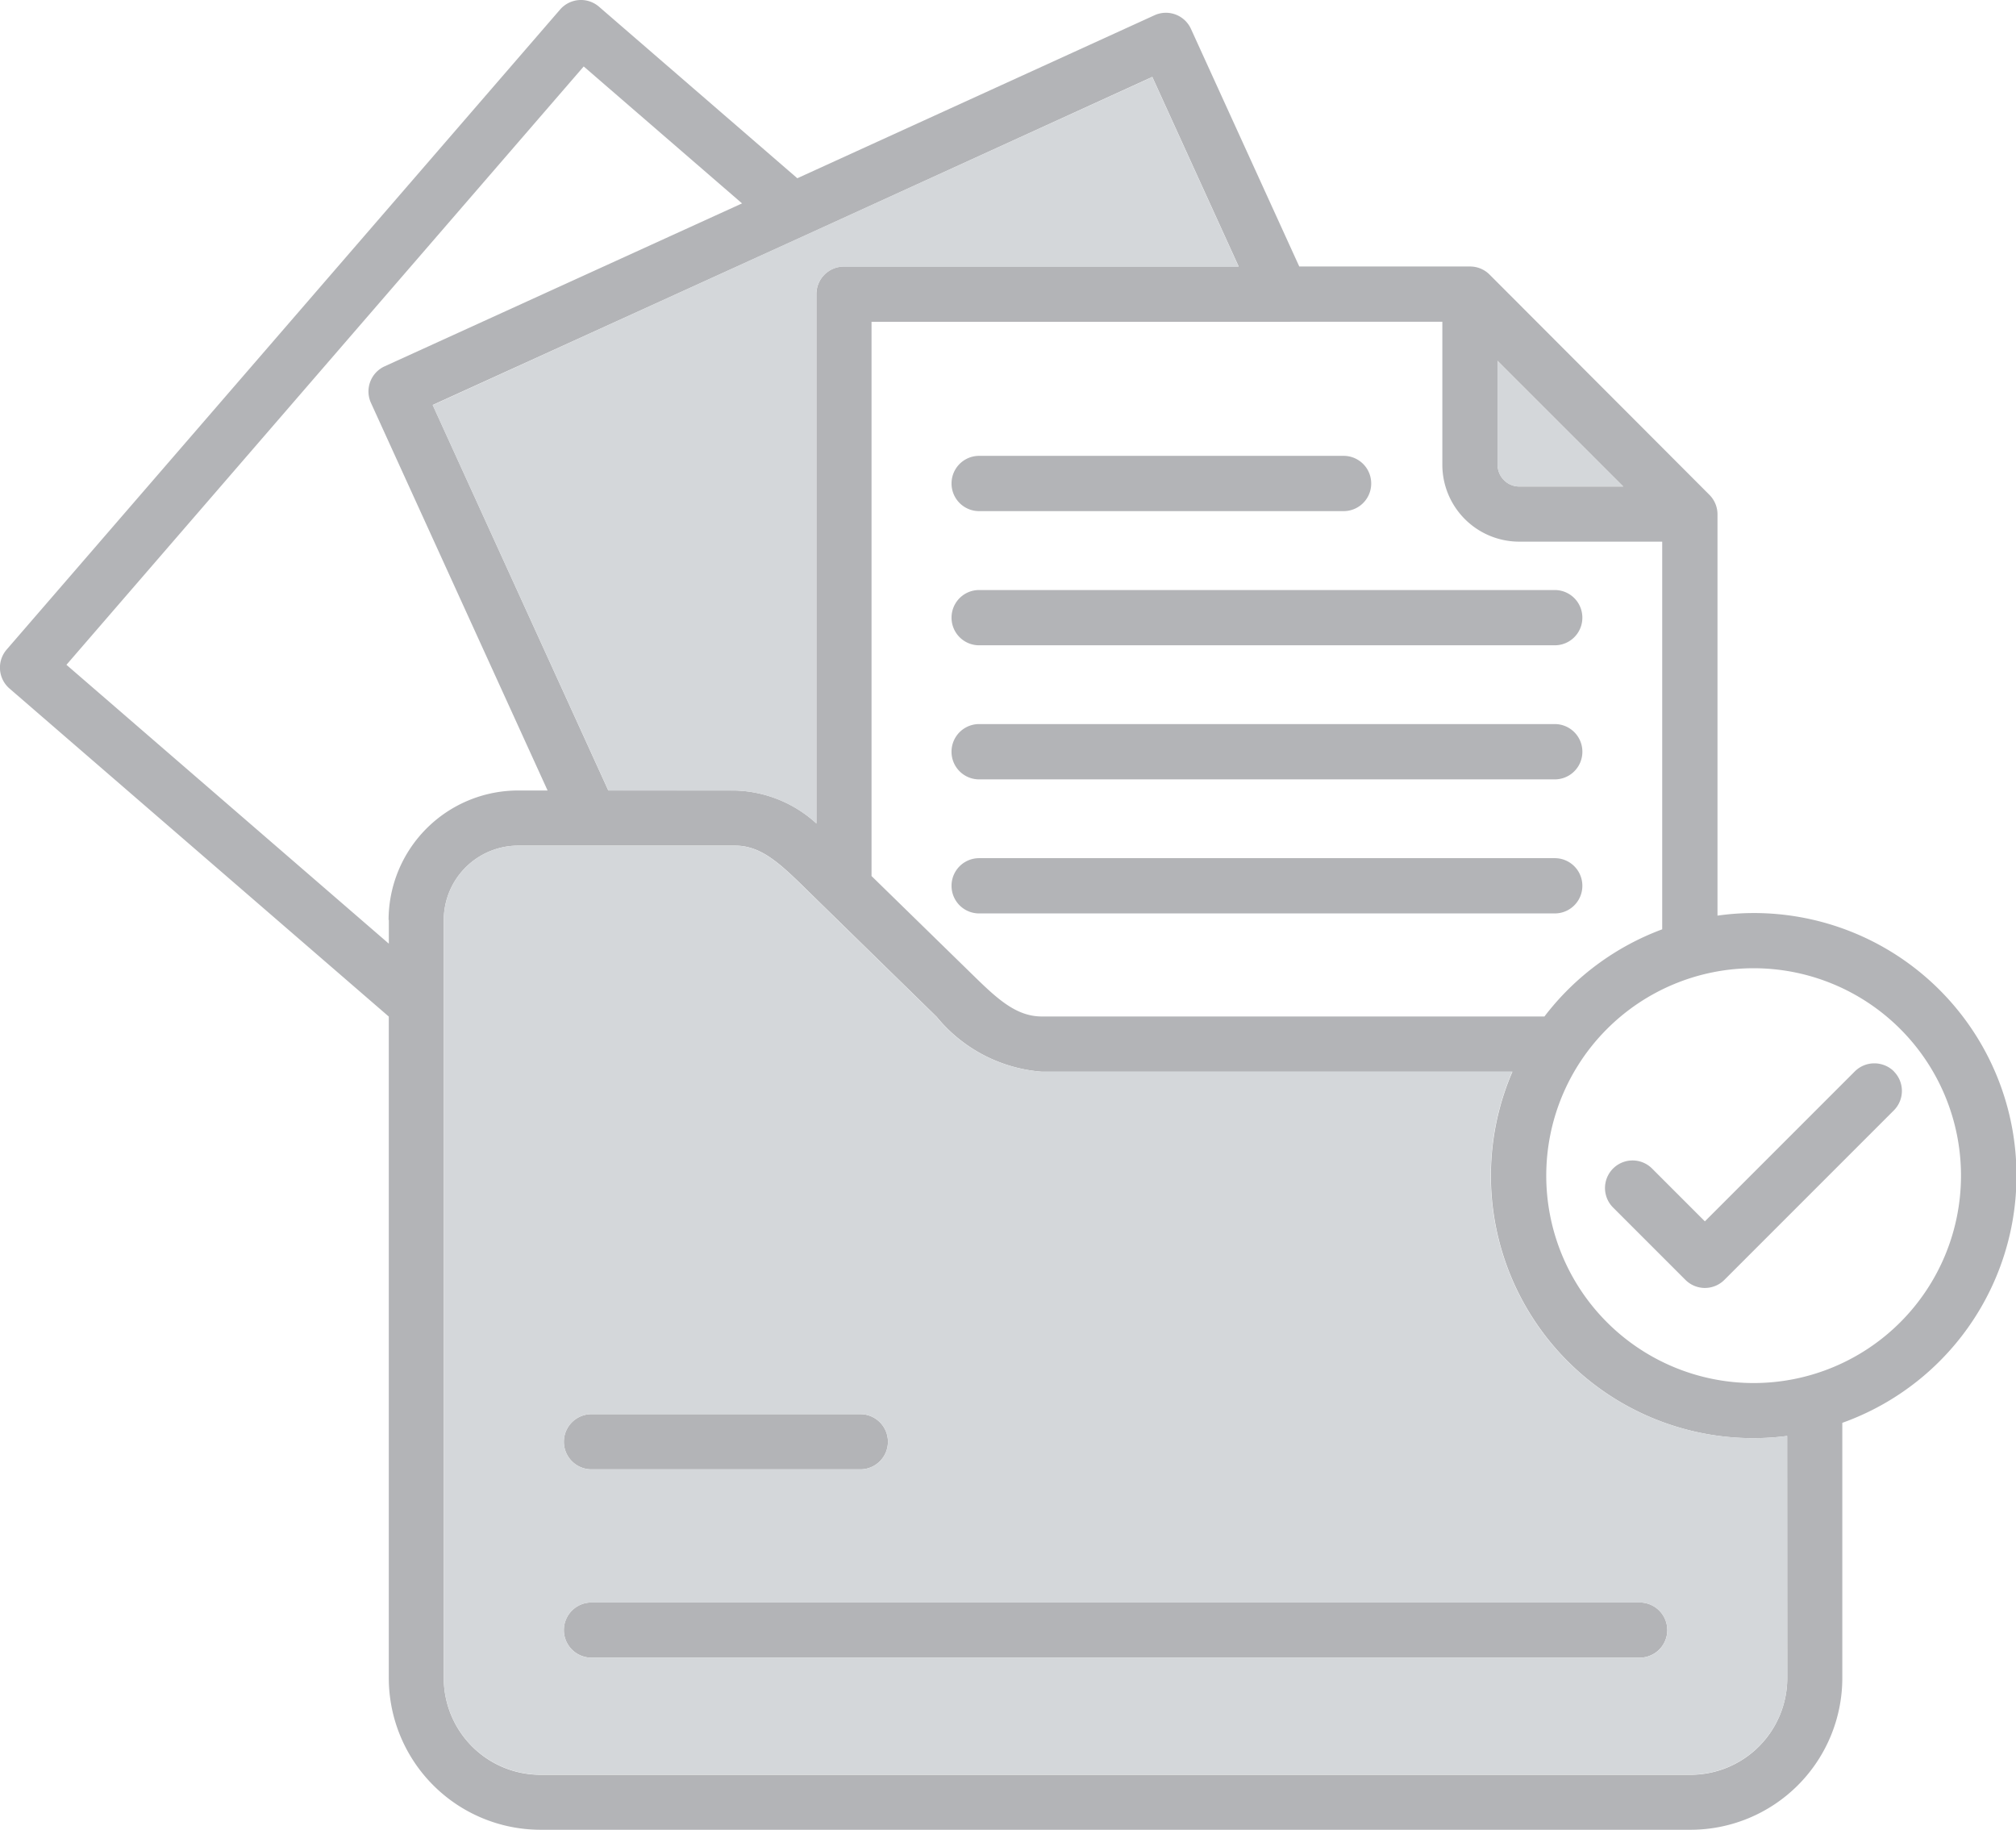 <svg xmlns="http://www.w3.org/2000/svg" width="47.938" height="43.503" viewBox="0 0 47.938 43.503">
  <g id="documentation" transform="translate(0.008 -23.672)">
    <path id="Path_33751" data-name="Path 33751" d="M31.941,34.513H23.274a.655.655,0,0,0,0,1.311h8.668a.655.655,0,1,0,0-1.311Zm5.021,3.19H23.274a.655.655,0,0,0,0,1.311H36.963a.655.655,0,0,0,0-1.311Zm0,3.187H23.274a.656.656,0,0,0,0,1.312H36.963a.656.656,0,0,0,0-1.312Zm0,3.188H23.274a.655.655,0,0,0,0,1.311H36.963a.655.655,0,0,0,0-1.311ZM20.45,57.294H14.056a.656.656,0,1,0,0,1.312H20.45a.656.656,0,0,0,0-1.312ZM31.941,34.513H23.274a.655.655,0,0,0,0,1.311h8.668a.655.655,0,1,0,0-1.311Zm5.021,9.565H23.274a.655.655,0,0,0,0,1.311H36.963a.655.655,0,0,0,0-1.311Zm0-3.188H23.274a.656.656,0,0,0,0,1.312H36.963a.656.656,0,0,0,0-1.312Zm0-3.187H23.274a.655.655,0,0,0,0,1.311H36.963a.655.655,0,0,0,0-1.311Zm2.019,24.068H14.056a.656.656,0,1,0,0,1.312H38.982a.656.656,0,0,0,0-1.312Zm6.043-12.626a.656.656,0,0,0-.927,0L40.532,52.71l-1.256-1.256a.655.655,0,0,0-.927.927l1.72,1.72a.655.655,0,0,0,.927,0l4.029-4.029a.656.656,0,0,0,0-.927Zm0,0a.656.656,0,0,0-.927,0L40.532,52.71l-1.256-1.256a.655.655,0,0,0-.927.927l1.72,1.72a.655.655,0,0,0,.927,0l4.029-4.029a.656.656,0,0,0,0-.927ZM38.982,61.771H14.056a.656.656,0,1,0,0,1.312H38.982a.656.656,0,0,0,0-1.312ZM20.45,57.294H14.056a.656.656,0,1,0,0,1.312H20.45a.656.656,0,0,0,0-1.312ZM36.963,37.7H23.274a.655.655,0,0,0,0,1.311H36.963a.655.655,0,0,0,0-1.311Zm0,3.187H23.274a.656.656,0,0,0,0,1.312H36.963a.656.656,0,0,0,0-1.312Zm0,3.188H23.274a.655.655,0,0,0,0,1.311H36.963a.655.655,0,0,0,0-1.311Zm-5.021-9.565H23.274a.655.655,0,0,0,0,1.311h8.668a.655.655,0,1,0,0-1.311ZM20.45,57.294H14.056a.656.656,0,1,0,0,1.312H20.45a.656.656,0,0,0,0-1.312ZM31.941,34.513H23.274a.655.655,0,0,0,0,1.311h8.668a.655.655,0,1,0,0-1.311Zm5.021,9.565H23.274a.655.655,0,0,0,0,1.311H36.963a.655.655,0,0,0,0-1.311Zm0-3.188H23.274a.656.656,0,0,0,0,1.312H36.963a.656.656,0,0,0,0-1.312Zm0-3.187H23.274a.655.655,0,0,0,0,1.311H36.963a.655.655,0,0,0,0-1.311Zm2.019,24.068H14.056a.656.656,0,1,0,0,1.312H38.982a.656.656,0,0,0,0-1.312Zm6.043-12.626a.656.656,0,0,0-.927,0L40.532,52.71l-1.256-1.256a.655.655,0,0,0-.927.927l1.72,1.72a.655.655,0,0,0,.927,0l4.029-4.029a.656.656,0,0,0,0-.927Zm0,0a.656.656,0,0,0-.927,0L40.532,52.71l-1.256-1.256a.655.655,0,0,0-.927.927l1.72,1.72a.655.655,0,0,0,.927,0l4.029-4.029a.656.656,0,0,0,0-.927ZM38.982,61.771H14.056a.656.656,0,1,0,0,1.312H38.982a.656.656,0,0,0,0-1.312ZM14.056,58.606H20.45a.656.656,0,0,0,0-1.312H14.056a.656.656,0,1,0,0,1.312Zm9.217-19.592H36.963a.655.655,0,0,0,0-1.311H23.274a.655.655,0,0,0,0,1.311ZM36.963,40.89H23.274a.656.656,0,0,0,0,1.312H36.963a.656.656,0,0,0,0-1.312Zm0,3.188H23.274a.655.655,0,0,0,0,1.311H36.963a.655.655,0,0,0,0-1.311ZM23.274,35.824h8.668a.655.655,0,1,0,0-1.311H23.274a.655.655,0,0,0,0,1.311ZM41.687,45.38a6.135,6.135,0,0,0-.855.061V35.9a.659.659,0,0,0-.192-.463L35.412,30.2a.657.657,0,0,0-.463-.192H30.887l-2.575-5.648a.654.654,0,0,0-.868-.325L18.951,27.91l-4.715-4.078a.656.656,0,0,0-.925.066L.15,39.116a.657.657,0,0,0,.067.925l9.02,7.8V63.568a3.611,3.611,0,0,0,3.606,3.607H40.2A3.611,3.611,0,0,0,43.8,63.568V57.5A6.242,6.242,0,0,0,41.687,45.38ZM35.6,32.25l2.99,2.989H36.122a.518.518,0,0,1-.518-.517Zm-1.311-.928v3.4a1.83,1.83,0,0,0,1.828,1.828h3.4v9.217a6.265,6.265,0,0,0-2.8,2.072H24.765c-.586,0-1.026-.387-1.585-.933L20.716,44.5V31.323ZM19.071,29.3a.711.711,0,0,0,.077-.035L27.392,25.5l2.054,4.508H20.06a.656.656,0,0,0-.655.655V43.249a2.98,2.98,0,0,0-1.934-.783H14.457L10.281,33.3ZM9.238,45.545v.563l-7.666-6.63,12.3-14.226,3.765,3.256-8.5,3.874a.656.656,0,0,0-.324.869l4.2,9.215h-.7a3.083,3.083,0,0,0-3.081,3.078ZM42.491,63.568a2.3,2.3,0,0,1-2.3,2.3H12.844a2.3,2.3,0,0,1-2.3-2.3V45.545a1.771,1.771,0,0,1,1.77-1.768H17.47c.586,0,1.009.37,1.588.933l.526.515.035.034,2.645,2.586a3.586,3.586,0,0,0,2.5,1.307H35.956a6.239,6.239,0,0,0,5.731,8.713,6.341,6.341,0,0,0,.8-.053Zm-.8-7.014a4.931,4.931,0,1,1,4.931-4.931,4.931,4.931,0,0,1-4.931,4.931Zm3.338-7.408a.656.656,0,0,0-.927,0L40.532,52.71l-1.256-1.256a.655.655,0,0,0-.927.927l1.72,1.72a.655.655,0,0,0,.927,0l4.029-4.029a.656.656,0,0,0,0-.927ZM38.982,61.771H14.056a.656.656,0,1,0,0,1.312H38.982a.656.656,0,1,0,0-1.312ZM23.274,39.014H36.963a.655.655,0,0,0,0-1.311H23.274a.655.655,0,0,0,0,1.311Zm0,3.188H36.963a.656.656,0,0,0,0-1.312H23.274a.656.656,0,0,0,0,1.312Zm0,3.187H36.963a.655.655,0,0,0,0-1.311H23.274a.655.655,0,0,0,0,1.311Zm0-9.565h8.668a.655.655,0,1,0,0-1.311H23.274a.655.655,0,0,0,0,1.311ZM14.056,58.606H20.45a.656.656,0,0,0,0-1.312H14.056a.656.656,0,1,0,0,1.312ZM31.941,34.513H23.274a.655.655,0,0,0,0,1.311h8.668a.655.655,0,1,0,0-1.311Zm5.021,9.565H23.274a.655.655,0,0,0,0,1.311H36.963a.655.655,0,0,0,0-1.311Zm0-3.188H23.274a.656.656,0,0,0,0,1.312H36.963a.656.656,0,0,0,0-1.312Zm0-3.187H23.274a.655.655,0,0,0,0,1.311H36.963a.655.655,0,0,0,0-1.311ZM20.45,57.294H14.056a.656.656,0,1,0,0,1.312H20.45a.656.656,0,0,0,0-1.312Zm18.532,4.477H14.056a.656.656,0,1,0,0,1.312H38.982a.656.656,0,0,0,0-1.312Zm6.043-12.626a.656.656,0,0,0-.927,0L40.532,52.71l-1.256-1.256a.655.655,0,0,0-.927.927l1.72,1.72a.655.655,0,0,0,.927,0l4.029-4.029a.656.656,0,0,0,0-.927Zm0,0a.656.656,0,0,0-.927,0L40.532,52.71l-1.256-1.256a.655.655,0,0,0-.927.927l1.72,1.72a.655.655,0,0,0,.927,0l4.029-4.029a.656.656,0,0,0,0-.927ZM38.982,61.771H14.056a.656.656,0,1,0,0,1.312H38.982a.656.656,0,0,0,0-1.312ZM36.963,37.7H23.274a.655.655,0,0,0,0,1.311H36.963a.655.655,0,0,0,0-1.311Zm0,3.187H23.274a.656.656,0,0,0,0,1.312H36.963a.656.656,0,0,0,0-1.312Zm0,3.188H23.274a.655.655,0,0,0,0,1.311H36.963a.655.655,0,0,0,0-1.311Zm-5.021-9.565H23.274a.655.655,0,0,0,0,1.311h8.668a.655.655,0,1,0,0-1.311ZM20.45,57.294H14.056a.656.656,0,1,0,0,1.312H20.45a.656.656,0,0,0,0-1.312ZM31.941,34.513H23.274a.655.655,0,0,0,0,1.311h8.668a.655.655,0,1,0,0-1.311Zm5.021,9.565H23.274a.655.655,0,0,0,0,1.311H36.963a.655.655,0,0,0,0-1.311Zm0-3.188H23.274a.656.656,0,0,0,0,1.312H36.963a.656.656,0,0,0,0-1.312Zm0-3.187H23.274a.655.655,0,0,0,0,1.311H36.963a.655.655,0,0,0,0-1.311ZM20.45,57.294H14.056a.656.656,0,1,0,0,1.312H20.45a.656.656,0,0,0,0-1.312Zm18.532,4.477H14.056a.656.656,0,1,0,0,1.312H38.982a.656.656,0,0,0,0-1.312Zm6.043-12.626a.656.656,0,0,0-.927,0L40.532,52.71l-1.256-1.256a.655.655,0,0,0-.927.927l1.72,1.72a.655.655,0,0,0,.927,0l4.029-4.029a.656.656,0,0,0,0-.927Zm0,0a.656.656,0,0,0-.927,0L40.532,52.71l-1.256-1.256a.655.655,0,0,0-.927.927l1.72,1.72a.655.655,0,0,0,.927,0l4.029-4.029a.656.656,0,0,0,0-.927ZM38.982,61.771H14.056a.656.656,0,1,0,0,1.312H38.982a.656.656,0,0,0,0-1.312ZM20.45,57.294H14.056a.656.656,0,1,0,0,1.312H20.45a.656.656,0,0,0,0-1.312Z" transform="translate(0 0)" fill="#b3b4b7"/>
    <path id="Path_33752" data-name="Path 33752" d="M114.067,60.2,109.89,51.04l8.79-4.007a.713.713,0,0,0,.077-.035L127,43.24l2.054,4.508h-9.387a.656.656,0,0,0-.655.655V60.986a2.98,2.98,0,0,0-1.934-.783ZM142.1,75.548V81.3a2.3,2.3,0,0,1-2.3,2.3H112.453a2.3,2.3,0,0,1-2.3-2.3V63.281a1.771,1.771,0,0,1,1.77-1.768h5.151c.586,0,1.009.37,1.588.933l.526.515.035.034,2.645,2.586a3.586,3.586,0,0,0,2.5,1.307h11.191A6.239,6.239,0,0,0,141.3,75.6,6.34,6.34,0,0,0,142.1,75.548Zm-29.09.138a.656.656,0,0,0,.655.656h6.394a.656.656,0,0,0,0-1.312h-6.394A.656.656,0,0,0,113.01,75.685Zm26.237,4.477a.656.656,0,0,0-.656-.655H113.666a.656.656,0,0,0,0,1.312h24.926A.656.656,0,0,0,139.248,80.163Zm-3.517-27.187H138.2l-2.99-2.989v2.473A.518.518,0,0,0,135.731,52.976Z" transform="translate(-99.609 -17.736)" fill="#d4d7da"/>
  </g>
</svg>
